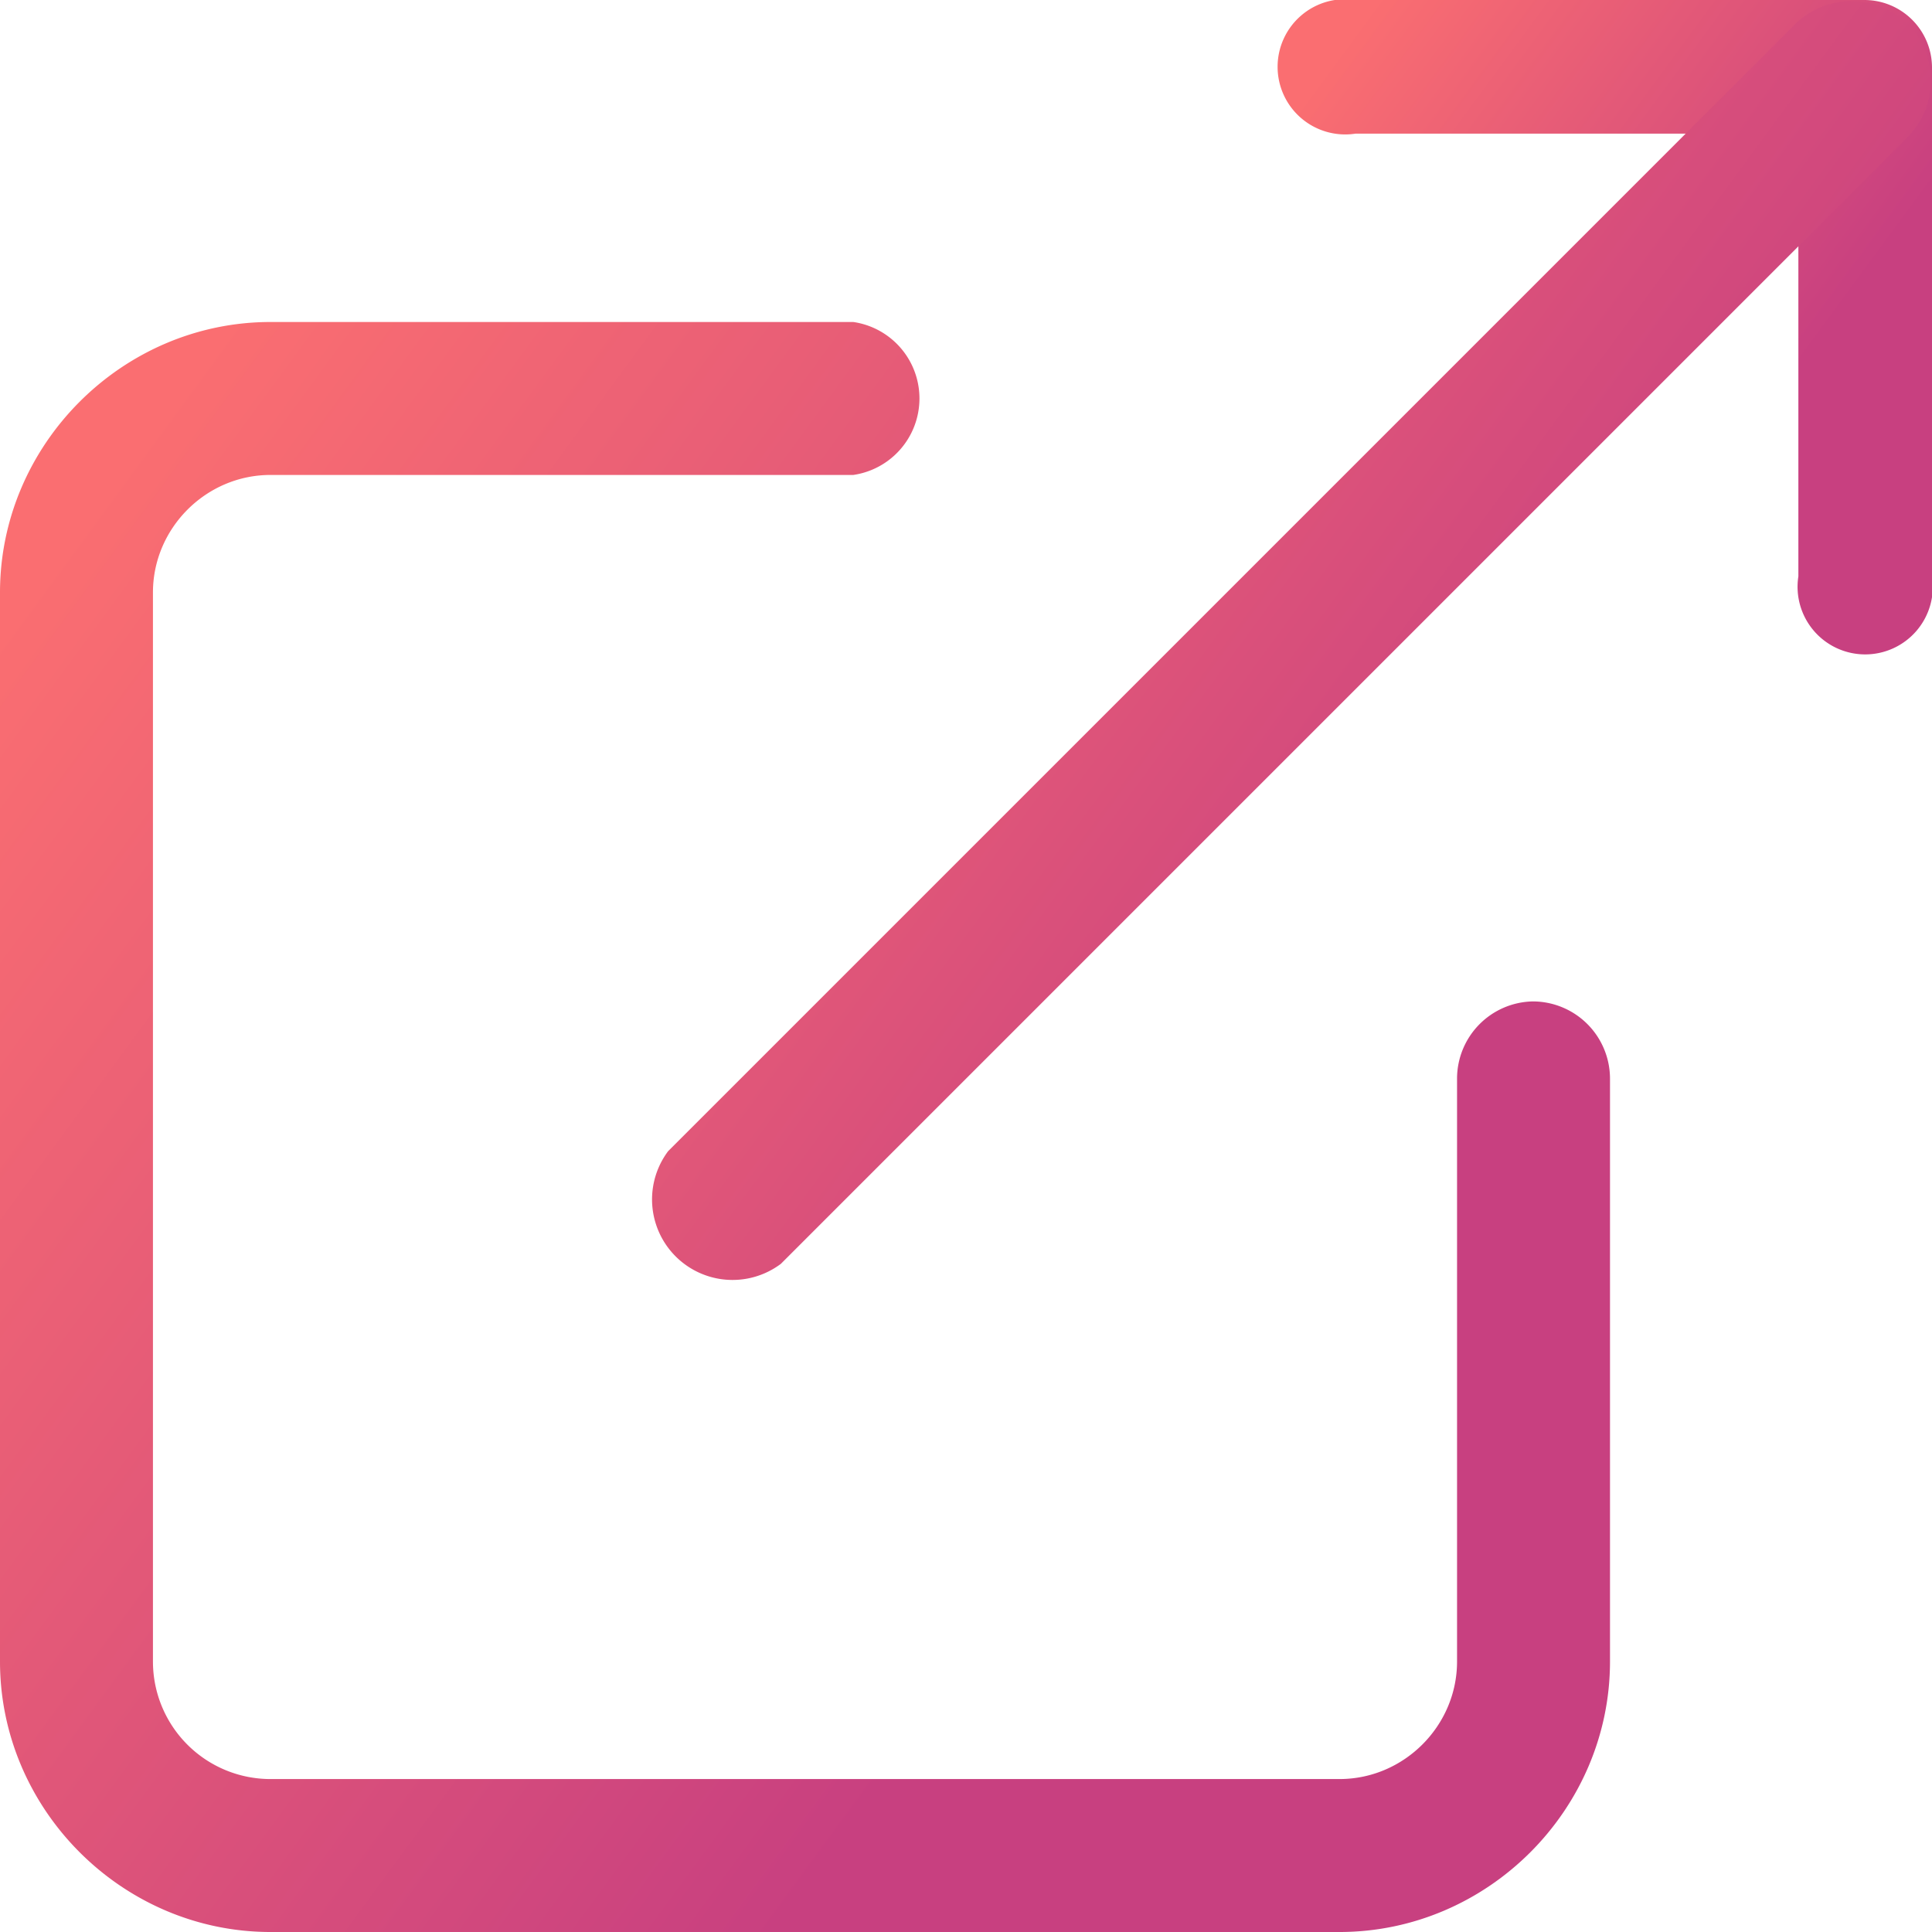<svg xmlns="http://www.w3.org/2000/svg" xmlns:xlink="http://www.w3.org/1999/xlink" width="12" height="12" viewBox="0 0 12 12"><defs><path id="l93ka" d="M898.52 6556.22a.48.48 0 0 0-.47.48v3.62c0 .4-.33.73-.73.73h-6.64a.73.73 0 0 1-.73-.73v-6.64c0-.4.33-.73.73-.73h3.62a.48.48 0 0 0 0-.95h-3.62c-.92 0-1.68.76-1.68 1.68v6.64c0 .92.76 1.68 1.68 1.68h6.64c.92 0 1.68-.76 1.68-1.68v-3.62a.48.48 0 0 0-.48-.48z"/><path id="l93kc" d="M900.58 6550h-3.16a.42.42 0 1 0 0 .83h2.75v2.75a.42.42 0 1 0 .83 0v-3.16a.42.42 0 0 0-.42-.42z"/><path id="l93ke" d="M900.85 6550.15a.5.5 0 0 0-.7 0l-7 7a.5.5 0 0 0 .7.7l7-7a.5.5 0 0 0 0-.7z"/><linearGradient id="l93kb" x1="889" x2="896.01" y1="6553.93" y2="6559.07" gradientUnits="userSpaceOnUse"><stop offset="0" stop-color="#fa6e71"/><stop offset="1" stop-color="#c84080"/></linearGradient><linearGradient id="l93kd" x1="897" x2="899.8" y1="6550.77" y2="6552.83" gradientUnits="userSpaceOnUse"><stop offset="0" stop-color="#fa6e71"/><stop offset="1" stop-color="#c84080"/></linearGradient><linearGradient id="l93kf" x1="893" x2="898.61" y1="6551.54" y2="6555.66" gradientUnits="userSpaceOnUse"><stop offset="0" stop-color="#fa6e71"/><stop offset="1" stop-color="#c84080"/></linearGradient></defs><g><g transform="translate(-889 -6550)"><g><use fill="url(#l93kb)" xlink:href="#l93ka"/></g><g><use fill="url(#l93kd)" xlink:href="#l93kc"/></g><g><use fill="url(#l93kf)" xlink:href="#l93ke"/></g></g></g></svg>